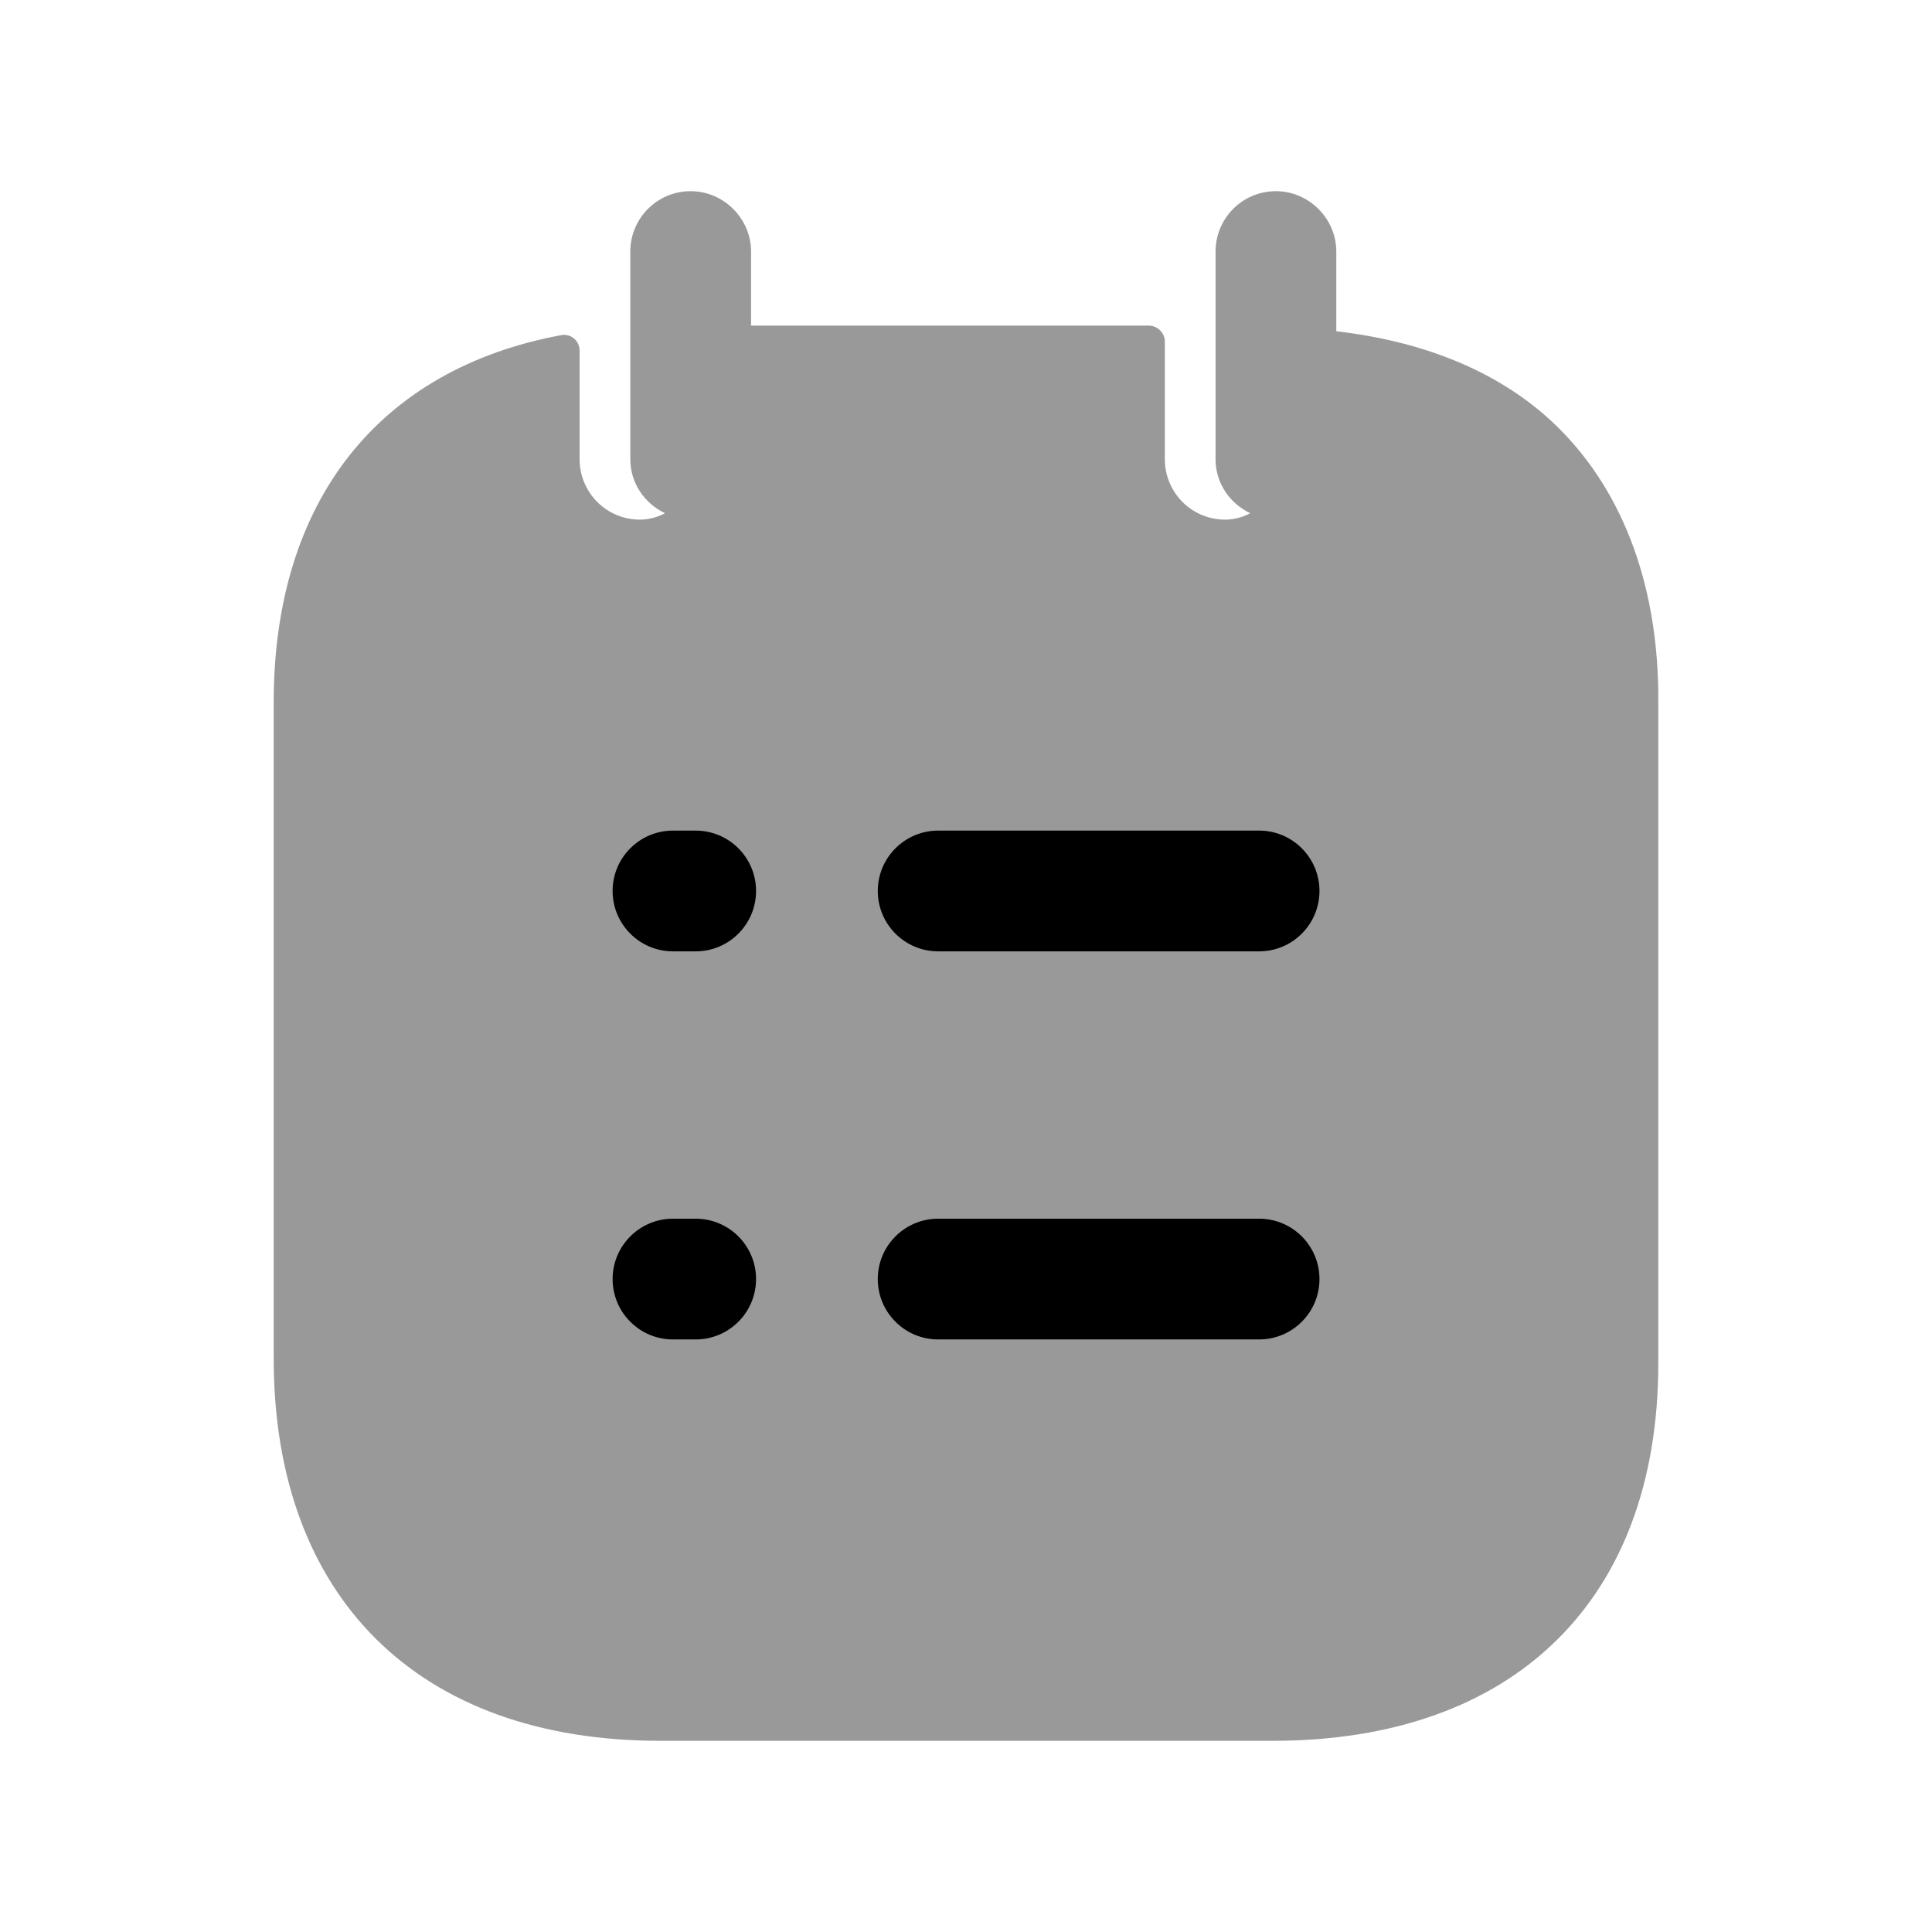 <svg width="24" height="24" viewBox="0 0 24 24" fill="none" xmlns="http://www.w3.org/2000/svg">
<path opacity="0.4" fill-rule="evenodd" clip-rule="evenodd" d="M19.37 5.325C18.69 4.645 17.73 4.245 16.6 4.115V3.125C16.6 2.715 16.26 2.375 15.85 2.375C15.43 2.375 15.1 2.715 15.1 3.125V5.705C15.1 6.005 15.28 6.255 15.53 6.375C15.44 6.425 15.33 6.455 15.22 6.455C14.8 6.455 14.47 6.115 14.47 5.705V4.245C14.47 4.135 14.38 4.045 14.27 4.045H9.33V3.125C9.33 2.715 8.99 2.375 8.58 2.375C8.16 2.375 7.83 2.715 7.83 3.125V5.705C7.83 6.005 8.01 6.255 8.26 6.375C8.17 6.425 8.06 6.455 7.95 6.455C7.53 6.455 7.2 6.115 7.2 5.705V4.356C7.2 4.234 7.092 4.141 6.972 4.163C4.711 4.583 3.4 6.218 3.4 8.725V16.875C3.4 19.845 5.2 21.625 8.2 21.625H15.81C18.81 21.625 20.6 19.875 20.6 16.935V8.725C20.61 7.315 20.18 6.135 19.37 5.325Z" fill="black"/>
<path fill-rule="evenodd" clip-rule="evenodd" d="M15.641 11.818H11.654C11.24 11.818 10.904 11.482 10.904 11.068C10.904 10.654 11.24 10.318 11.654 10.318H15.641C16.055 10.318 16.391 10.654 16.391 11.068C16.391 11.482 16.055 11.818 15.641 11.818ZM15.641 16.639H11.654C11.24 16.639 10.904 16.303 10.904 15.889C10.904 15.475 11.24 15.139 11.654 15.139H15.641C16.055 15.139 16.391 15.475 16.391 15.889C16.391 16.303 16.055 16.639 15.641 16.639ZM8.642 11.818H8.36C7.946 11.818 7.61 11.482 7.61 11.068C7.61 10.654 7.946 10.318 8.36 10.318H8.642C9.056 10.318 9.392 10.654 9.392 11.068C9.392 11.482 9.056 11.818 8.642 11.818ZM8.642 16.639H8.36C7.946 16.639 7.61 16.303 7.61 15.889C7.61 15.475 7.946 15.139 8.36 15.139H8.642C9.056 15.139 9.392 15.475 9.392 15.889C9.392 16.303 9.056 16.639 8.642 16.639Z" fill="black"/>
</svg>